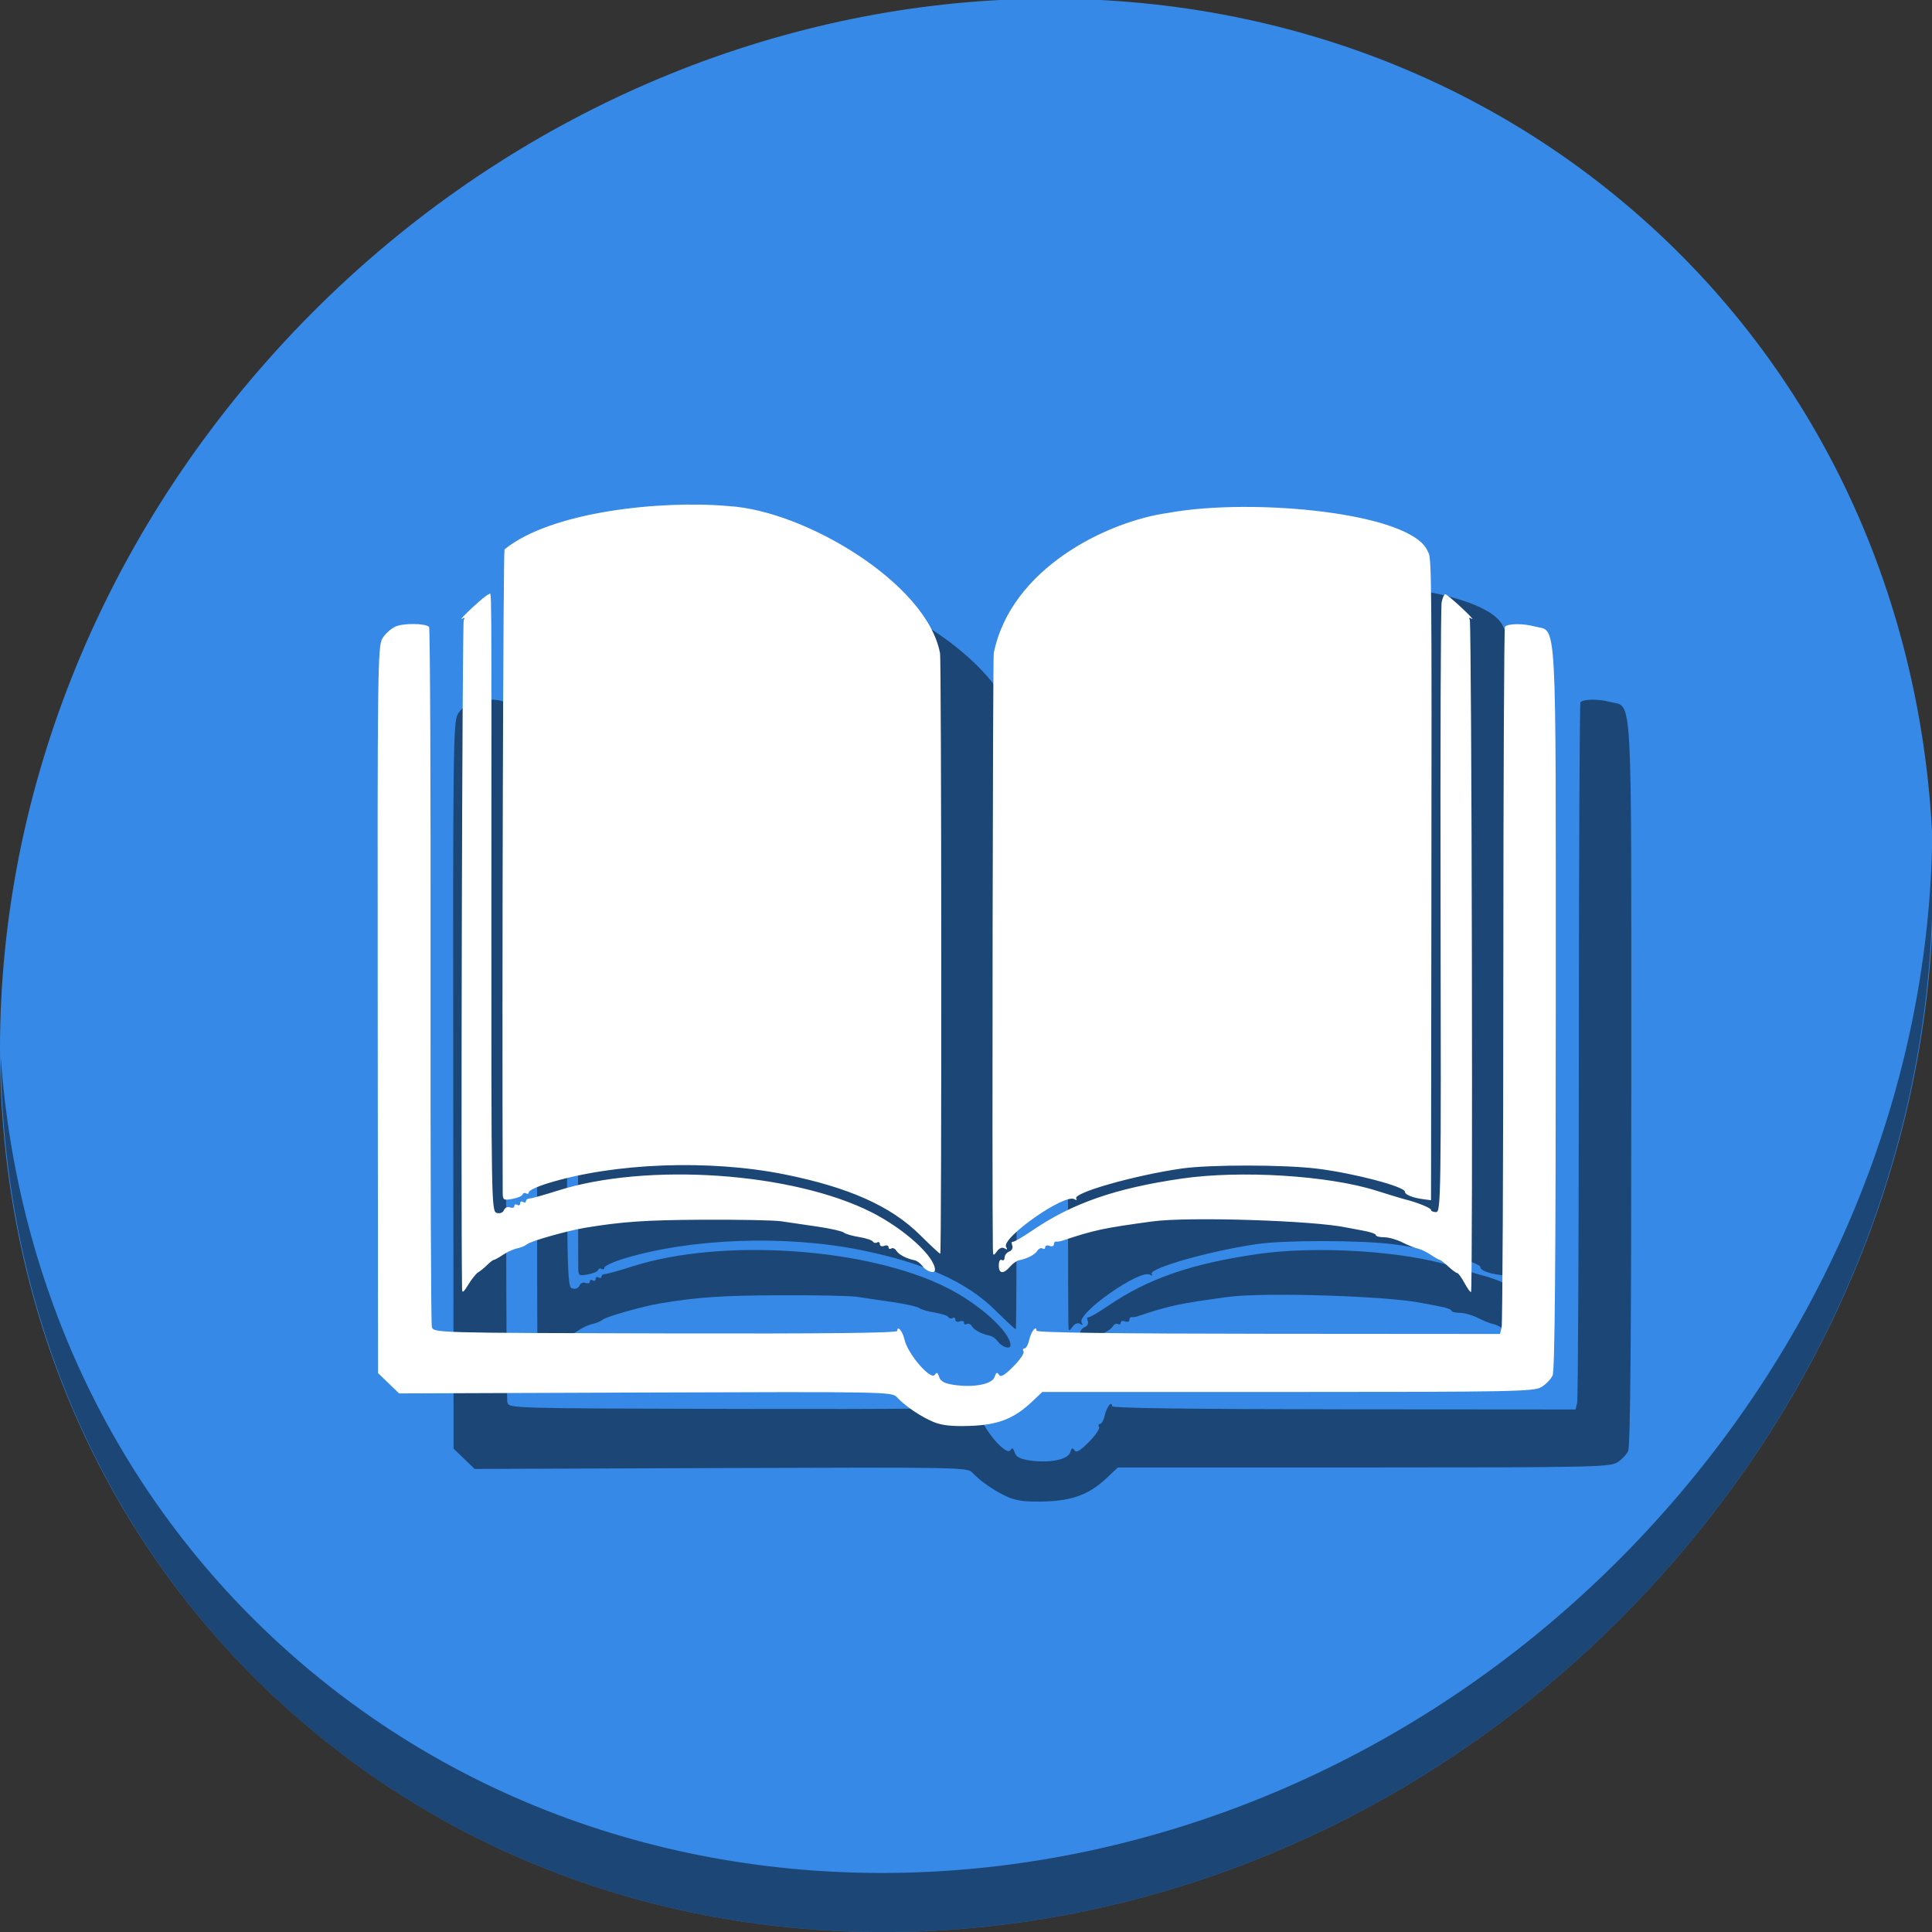 <?xml version="1.0" encoding="UTF-8" standalone="no"?>
<!-- Created with Inkscape (http://www.inkscape.org/) -->

<svg
   xmlns:dc="http://purl.org/dc/elements/1.1/"
   xmlns:cc="http://creativecommons.org/ns#"
   xmlns:rdf="http://www.w3.org/1999/02/22-rdf-syntax-ns#"
   xmlns:svg="http://www.w3.org/2000/svg"
   xmlns="http://www.w3.org/2000/svg"
   xmlns:sodipodi="http://sodipodi.sourceforge.net/DTD/sodipodi-0.dtd"
   xmlns:inkscape="http://www.inkscape.org/namespaces/inkscape"
   id="svg2"
   version="1.1"
   inkscape:version="0.92.2 5c3e80d, 2017-08-06"
   width="22"
   height="22"
   viewBox="0 0 22 22"
   sodipodi:docname="goldendict.svg">
  <rect x="0" y="0" width="22" height="22" fill="#333333" stroke="none"/>
  <defs
     id="defs6" />
  <sodipodi:namedview
     pagecolor="#ffffff"
     bordercolor="#666666"
     borderopacity="1"
     objecttolerance="10"
     gridtolerance="10"
     guidetolerance="10"
     inkscape:pageopacity="0"
     inkscape:pageshadow="2"
     inkscape:window-width="1366"
     inkscape:window-height="717"
     id="namedview4"
     inkscape:document-units="px"
     showgrid="false"
     inkscape:zoom="18.605747"
     inkscape:cx="13.817842"
     inkscape:cy="10.668102"
     inkscape:window-x="0"
     inkscape:window-y="24"
     inkscape:window-maximized="1"
     inkscape:current-layer="svg2" />
  <g
     id="g829"
     transform="matrix(0.043,0,0,0.043,-1.7245069e-8,21.055)">
    <path
       style="fill:#3689e6;fill-opacity:1;stroke-width:11.11"
       inkscape:connector-curvature="0"
       d="m 432.913,-433.526 c 102.193,88.575 105.827,249.7 8.117,359.899 C 343.32,36.572 181.28,54.101 79.087,-34.474 -23.106,-123.049 -26.74,-284.174 70.97,-394.373 168.68,-504.572 330.72,-522.101 432.913,-433.526 Z"
       id="path27" />
    <path
       style="opacity:1;fill:#000000;fill-opacity:0.49;stroke-width:11.11"
       inkscape:connector-curvature="0"
       d="m 511.636,-265.096 c -1.551,61.312 -25.161,124.155 -70.966,175.814 C 342.959,20.917 180.919,38.446 78.726,-50.129 30.827,-91.644 4.497,-149.077 0.194,-209.771 0.799,-143.414 27.117,-79.518 79.079,-34.481 181.272,54.094 343.32,36.556 441.022,-73.634 490.727,-129.692 514.027,-198.925 511.636,-265.096 Z"
       id="path51" />
    <path
       style="fill:#000000;fill-opacity:0.49;stroke-width:0.768"
       d="m 267.212,-93.084 c -3.329,-1.37 -7.688,-4.331 -9.732,-6.61 -1.234,-1.376 -3.721,-1.42 -66.536,-1.192 l -65.254,0.237 -2.787,-2.689 -2.787,-2.689 -0.092,-96.15 c -0.086,-89.348 5.6e-4,-96.307 1.218,-98.368 0.721,-1.22 2.293,-2.654 3.494,-3.185 2.127,-0.942 7.915,-0.876 8.892,0.101 0.268,0.268 0.445,41.727 0.393,92.131 -0.052,50.404 0.102,92.357 0.342,93.23 0.437,1.585 0.498,1.587 61.842,1.73 42.857,0.099 61.404,-0.104 61.404,-0.672 0,-1.591 1.426,0.096 1.898,2.246 0.85,3.869 7.033,11.028 8.073,9.347 0.456,-0.739 0.747,-0.583 1.123,0.6 0.374,1.18 1.4,1.731 3.925,2.109 5.223,0.783 10.15,-0.182 10.762,-2.109 0.382,-1.205 0.661,-1.347 1.135,-0.58 0.47,0.76 1.431,0.213 3.82,-2.175 1.755,-1.755 2.97,-3.55 2.699,-3.988 -0.271,-0.438 -0.153,-0.796 0.26,-0.796 0.414,0 0.979,-1.033 1.257,-2.296 0.483,-2.201 1.922,-4 1.922,-2.403 0,0.507 20.92,0.785 61.367,0.816 l 61.367,0.046 0.434,-1.658 c 0.238,-0.912 0.443,-42.964 0.455,-93.449 0.011,-50.485 0.203,-91.972 0.424,-92.193 0.856,-0.856 4.774,-0.89 7.848,-0.067 6.036,1.615 5.616,-5.958 5.616,101.211 0,66.884 -0.249,95.844 -0.834,97.128 -0.459,1.006 -1.808,2.405 -2.999,3.109 -1.975,1.166 -7.899,1.279 -67.151,1.279 h -64.986 l -2.831,2.67 c -4.687,4.421 -8.947,6.065 -16.378,6.32 -4.728,0.162 -7.378,-0.125 -9.603,-1.041 z M 142.363,-128.304 c -0.342,-24.92 0.038,-176.487 0.443,-177.144 0.399,-0.645 0.244,-0.743 -0.501,-0.315 -0.593,0.341 0.642,-0.989 2.745,-2.954 2.103,-1.966 4.091,-3.574 4.417,-3.574 0.758,0 0.69,-8.547 0.66,83.459 -0.026,78.087 0.008,80.011 1.44,80.385 0.871,0.228 1.645,-0.082 1.906,-0.764 0.244,-0.636 0.951,-0.951 1.586,-0.707 0.63,0.242 1.146,0.085 1.146,-0.35 0,-0.434 0.346,-0.576 0.768,-0.315 0.423,0.261 0.768,0.088 0.768,-0.384 0,-0.472 0.346,-0.645 0.768,-0.384 0.423,0.261 0.768,0.166 0.768,-0.211 0,-0.377 0.432,-0.693 0.96,-0.702 0.528,-0.008 3.816,-0.926 7.307,-2.039 23.761,-7.573 62.361,-4.92 83.336,5.726 8.664,4.397 16.715,11.719 16.715,15.199 0,1.145 -2.218,0.491 -3.286,-0.97 -0.54,-0.738 -1.491,-1.444 -2.113,-1.567 -2.166,-0.431 -4.208,-1.501 -4.827,-2.528 -0.343,-0.569 -0.948,-0.834 -1.344,-0.589 -0.397,0.245 -0.721,0.09 -0.721,-0.344 0,-0.434 -0.519,-0.59 -1.152,-0.347 -0.634,0.243 -1.152,0.039 -1.152,-0.454 0,-0.493 -0.322,-0.697 -0.715,-0.454 -0.393,0.243 -0.904,0.136 -1.135,-0.238 -0.231,-0.374 -1.88,-0.913 -3.664,-1.199 -1.784,-0.285 -3.607,-0.819 -4.05,-1.186 -0.443,-0.367 -3.572,-1.075 -6.952,-1.572 -3.38,-0.497 -7.701,-1.131 -9.603,-1.409 -1.901,-0.277 -11.235,-0.463 -20.742,-0.412 -15.182,0.081 -21.435,0.51 -31.274,2.145 -4.599,0.764 -14.243,3.492 -15.223,4.305 -0.536,0.445 -1.745,0.957 -2.685,1.139 -0.941,0.181 -2.618,0.937 -3.727,1.68 -1.109,0.743 -2.214,1.359 -2.456,1.37 -0.241,0.011 -1.036,0.617 -1.766,1.347 -0.73,0.73 -1.787,1.594 -2.349,1.921 -0.562,0.326 -1.753,1.803 -2.648,3.282 -1.256,2.076 -1.631,2.339 -1.648,1.152 z m 265.47,-1.567 c -0.787,-1.462 -1.658,-2.658 -1.934,-2.658 -0.276,0 -1.337,-0.778 -2.358,-1.728 -1.02,-0.951 -2.036,-1.737 -2.257,-1.748 -0.221,-0.011 -1.31,-0.627 -2.419,-1.37 -1.109,-0.743 -2.665,-1.484 -3.457,-1.647 -0.792,-0.164 -2.628,-0.901 -4.081,-1.639 -1.452,-0.738 -3.613,-1.341 -4.801,-1.341 -1.188,0 -2.161,-0.258 -2.161,-0.573 0,-0.315 -1.469,-0.834 -3.265,-1.153 -1.796,-0.319 -3.783,-0.693 -4.417,-0.832 -8.568,-1.869 -41.964,-2.935 -51.47,-1.642 -13.085,1.779 -15.407,2.275 -23.815,5.083 -0.634,0.212 -1.412,0.33 -1.728,0.263 -0.317,-0.067 -0.576,0.261 -0.576,0.728 0,0.468 -0.519,0.651 -1.152,0.408 -0.634,-0.243 -1.152,-0.087 -1.152,0.347 0,0.434 -0.324,0.589 -0.721,0.344 -0.397,-0.245 -1.002,0.019 -1.344,0.589 -0.622,1.032 -2.665,2.099 -4.848,2.531 -0.633,0.125 -1.682,0.851 -2.331,1.612 -1.791,2.101 -3.047,2.02 -3.047,-0.197 0,-1.115 0.333,-1.76 0.768,-1.491 0.423,0.261 0.768,-0.026 0.768,-0.641 0,-0.614 0.554,-1.328 1.232,-1.588 0.698,-0.268 1.043,-0.965 0.796,-1.609 -0.24,-0.625 -0.189,-1.061 0.112,-0.968 0.302,0.093 2.623,-1.246 5.158,-2.976 10.631,-7.252 22.014,-11.214 39.563,-13.769 15.599,-2.271 38.819,-0.837 51.548,3.184 3.432,1.084 6.807,2.11 7.499,2.28 3.292,0.807 7.019,2.31 7.019,2.831 0,0.319 0.605,0.58 1.344,0.58 1.273,1.2e-4 1.336,-4.246 1.184,-79.702 -0.088,-43.836 0.038,-80.653 0.282,-81.815 0.243,-1.162 0.669,-2.113 0.945,-2.113 0.277,0 2.224,1.608 4.328,3.574 2.103,1.966 3.339,3.295 2.745,2.954 -0.692,-0.398 -0.897,-0.325 -0.57,0.203 0.523,0.846 0.856,177.537 0.336,178.057 -0.159,0.159 -0.934,-0.906 -1.722,-2.368 z m -144.153,-12.7 c -7.695,-7.662 -18.88,-12.662 -36.022,-16.102 -19.852,-3.983 -45.11,-3.023 -62.602,2.38 -2.755,0.851 -5.009,1.899 -5.009,2.33 0,0.43 -0.316,0.587 -0.703,0.348 -0.386,-0.239 -0.819,-0.105 -0.96,0.298 -0.142,0.403 -1.381,0.928 -2.754,1.168 -2.319,0.405 -2.497,0.284 -2.504,-1.688 -0.196,-56.184 0.124,-169.387 0.482,-170.32 12.243,-10.022 41.411,-13.079 59.446,-11.464 20.146,1.211 52.436,20.492 55.878,38.937 0.397,0.699 0.464,158.844 0.068,159.038 -0.138,0.067 -2.531,-2.149 -5.319,-4.926 z m 19.247,3.466 c -0.234,-15.672 -0.019,-157.13 0.24,-157.586 4.494,-22.36 29.897,-34.901 46.324,-37.155 22.199,-4.075 64.916,-0.048 68.672,10.381 0.965,1.162 1.003,5.221 0.892,94.68 l -0.095,76.977 -2.113,-0.282 c -2.79,-0.372 -4.801,-1.198 -4.801,-1.97 0,-1.356 -13.554,-4.918 -23.263,-6.113 -8.754,-1.077 -28.539,-1.091 -35.889,-0.026 -12.562,1.822 -28.812,6.445 -27.891,7.935 0.277,0.448 0.079,0.522 -0.476,0.178 -2.566,-1.586 -19.539,10.327 -18.08,12.689 0.406,0.657 0.277,0.763 -0.412,0.337 -0.632,-0.391 -1.387,-0.096 -2.039,0.796 -0.956,1.308 -1.038,1.243 -1.069,-0.843 z"
       id="path15"
       inkscape:connector-curvature="0"
       sodipodi:nodetypes="csscccscccsccsccccccccscsccscccsccscccccccccsccccscscscscsccccscsccccccccccccccccccscccccsscccccscsccccscsccccsccscccscccccccccsccccccccccccccsccsccccccccc" />
    <path
       sodipodi:nodetypes="csscccscccsccsccccccccscsccscccsccscccccccccsccccscscscscsccccscsccccccccccccccccccscccccsscccccscsccccscsccccsccscccscccccccccsccccccccccccccsccsccccccccc"
       inkscape:connector-curvature="0"
       id="path846"
       d="m 247.212,-113.084 c -3.329,-1.37 -7.688,-4.331 -9.732,-6.61 -1.234,-1.376 -3.721,-1.42 -66.536,-1.192 l -65.254,0.237 -2.787,-2.689 -2.787,-2.689 -0.092,-96.15 c -0.086,-89.348 5.6e-4,-96.307 1.218,-98.368 0.721,-1.22 2.293,-2.654 3.494,-3.185 2.127,-0.942 7.915,-0.876 8.892,0.101 0.268,0.268 0.445,41.727 0.393,92.131 -0.052,50.404 0.102,92.357 0.342,93.23 0.437,1.585 0.498,1.587 61.842,1.73 42.857,0.099 61.404,-0.104 61.404,-0.672 0,-1.591 1.426,0.096 1.898,2.246 0.85,3.869 7.033,11.028 8.073,9.347 0.456,-0.739 0.747,-0.583 1.123,0.6 0.374,1.18 1.4,1.731 3.925,2.109 5.223,0.783 10.15,-0.182 10.762,-2.109 0.382,-1.205 0.661,-1.347 1.135,-0.58 0.47,0.76 1.431,0.213 3.82,-2.175 1.755,-1.755 2.97,-3.55 2.699,-3.988 -0.271,-0.438 -0.153,-0.796 0.26,-0.796 0.414,0 0.979,-1.033 1.257,-2.296 0.483,-2.201 1.922,-4 1.922,-2.403 0,0.507 20.92,0.785 61.367,0.816 l 61.367,0.046 0.434,-1.658 c 0.238,-0.912 0.443,-42.964 0.455,-93.449 0.011,-50.485 0.203,-91.972 0.424,-92.193 0.856,-0.856 4.774,-0.89 7.848,-0.067 6.036,1.615 5.616,-5.958 5.616,101.211 0,66.884 -0.249,95.844 -0.834,97.128 -0.459,1.006 -1.808,2.405 -2.999,3.109 -1.975,1.166 -7.899,1.279 -67.151,1.279 h -64.986 l -2.831,2.67 c -4.687,4.421 -8.947,6.065 -16.378,6.32 -4.728,0.162 -7.378,-0.125 -9.603,-1.041 z m -124.85,-35.22 c -0.342,-24.92 0.038,-176.487 0.443,-177.144 0.399,-0.645 0.244,-0.743 -0.501,-0.315 -0.593,0.341 0.642,-0.989 2.745,-2.954 2.103,-1.966 4.091,-3.574 4.417,-3.574 0.758,0 0.69,-8.547 0.66,83.459 -0.026,78.087 0.008,80.011 1.44,80.385 0.871,0.228 1.645,-0.082 1.906,-0.764 0.244,-0.636 0.951,-0.951 1.586,-0.707 0.63,0.242 1.146,0.085 1.146,-0.35 0,-0.434 0.346,-0.576 0.768,-0.315 0.423,0.261 0.768,0.088 0.768,-0.384 0,-0.472 0.346,-0.645 0.768,-0.384 0.423,0.261 0.768,0.166 0.768,-0.211 0,-0.377 0.432,-0.693 0.96,-0.702 0.528,-0.008 3.816,-0.926 7.307,-2.039 23.761,-7.573 62.361,-4.92 83.336,5.726 8.664,4.397 16.715,11.719 16.715,15.199 0,1.145 -2.218,0.491 -3.286,-0.97 -0.54,-0.738 -1.491,-1.444 -2.113,-1.567 -2.166,-0.431 -4.208,-1.501 -4.827,-2.528 -0.343,-0.569 -0.948,-0.834 -1.344,-0.589 -0.397,0.245 -0.721,0.09 -0.721,-0.344 0,-0.434 -0.519,-0.59 -1.152,-0.347 -0.634,0.243 -1.152,0.039 -1.152,-0.454 0,-0.493 -0.322,-0.697 -0.715,-0.454 -0.393,0.243 -0.904,0.136 -1.135,-0.238 -0.231,-0.374 -1.88,-0.913 -3.664,-1.199 -1.784,-0.285 -3.607,-0.819 -4.05,-1.186 -0.443,-0.367 -3.572,-1.075 -6.952,-1.572 -3.38,-0.497 -7.701,-1.131 -9.603,-1.409 -1.901,-0.277 -11.235,-0.463 -20.742,-0.412 -15.182,0.081 -21.435,0.51 -31.274,2.145 -4.599,0.764 -14.243,3.492 -15.223,4.305 -0.536,0.445 -1.745,0.957 -2.685,1.139 -0.941,0.181 -2.618,0.937 -3.727,1.68 -1.109,0.743 -2.214,1.359 -2.456,1.37 -0.241,0.011 -1.036,0.617 -1.766,1.347 -0.73,0.73 -1.787,1.594 -2.349,1.921 -0.562,0.326 -1.753,1.803 -2.648,3.282 -1.256,2.076 -1.631,2.339 -1.648,1.152 z m 265.47,-1.567 c -0.787,-1.462 -1.658,-2.658 -1.934,-2.658 -0.276,0 -1.337,-0.778 -2.358,-1.728 -1.02,-0.951 -2.036,-1.737 -2.257,-1.748 -0.221,-0.011 -1.31,-0.627 -2.419,-1.37 -1.109,-0.743 -2.665,-1.484 -3.457,-1.647 -0.792,-0.164 -2.628,-0.901 -4.081,-1.639 -1.452,-0.738 -3.613,-1.341 -4.801,-1.341 -1.188,0 -2.161,-0.258 -2.161,-0.573 0,-0.315 -1.469,-0.834 -3.265,-1.153 -1.796,-0.319 -3.783,-0.693 -4.417,-0.832 -8.568,-1.869 -41.964,-2.935 -51.47,-1.642 -13.085,1.779 -15.407,2.275 -23.815,5.083 -0.634,0.212 -1.412,0.33 -1.728,0.263 -0.317,-0.067 -0.576,0.261 -0.576,0.728 0,0.468 -0.519,0.651 -1.152,0.408 -0.634,-0.243 -1.152,-0.087 -1.152,0.347 0,0.434 -0.324,0.589 -0.721,0.344 -0.397,-0.245 -1.002,0.019 -1.344,0.589 -0.622,1.032 -2.665,2.099 -4.848,2.531 -0.633,0.125 -1.682,0.851 -2.331,1.612 -1.791,2.101 -3.047,2.02 -3.047,-0.197 0,-1.115 0.333,-1.76 0.768,-1.491 0.423,0.261 0.768,-0.026 0.768,-0.641 0,-0.614 0.554,-1.328 1.232,-1.588 0.698,-0.268 1.043,-0.965 0.796,-1.609 -0.24,-0.625 -0.189,-1.061 0.112,-0.968 0.302,0.093 2.623,-1.246 5.158,-2.976 10.631,-7.252 22.014,-11.214 39.563,-13.769 15.599,-2.271 38.819,-0.837 51.548,3.184 3.432,1.084 6.807,2.11 7.499,2.28 3.292,0.807 7.019,2.31 7.019,2.831 0,0.319 0.605,0.58 1.344,0.58 1.273,1.2e-4 1.336,-4.246 1.184,-79.702 -0.088,-43.836 0.038,-80.653 0.282,-81.815 0.243,-1.162 0.669,-2.113 0.945,-2.113 0.277,0 2.224,1.608 4.328,3.574 2.103,1.966 3.339,3.295 2.745,2.954 -0.692,-0.398 -0.897,-0.325 -0.57,0.203 0.523,0.846 0.856,177.537 0.336,178.057 -0.159,0.159 -0.934,-0.906 -1.722,-2.368 z m -144.153,-12.7 c -7.695,-7.662 -18.88,-12.662 -36.022,-16.102 -19.852,-3.983 -45.11,-3.023 -62.602,2.38 -2.755,0.851 -5.009,1.899 -5.009,2.33 0,0.43 -0.316,0.587 -0.703,0.348 -0.386,-0.239 -0.819,-0.105 -0.96,0.298 -0.142,0.403 -1.381,0.928 -2.754,1.168 -2.319,0.405 -2.497,0.284 -2.504,-1.688 -0.196,-56.184 0.124,-169.387 0.482,-170.32 12.243,-10.022 41.411,-13.079 59.446,-11.464 20.146,1.211 52.436,20.492 55.878,38.937 0.397,0.699 0.464,158.844 0.068,159.038 -0.138,0.067 -2.531,-2.149 -5.319,-4.926 z m 19.247,3.466 c -0.234,-15.672 -0.019,-157.13 0.24,-157.586 4.494,-22.36 29.897,-34.901 46.324,-37.155 22.199,-4.075 64.916,-0.048 68.672,10.381 0.965,1.162 1.003,5.221 0.892,94.68 l -0.095,76.977 -2.113,-0.282 c -2.79,-0.372 -4.801,-1.198 -4.801,-1.97 0,-1.356 -13.554,-4.918 -23.263,-6.113 -8.754,-1.077 -28.539,-1.091 -35.889,-0.026 -12.562,1.822 -28.812,6.445 -27.891,7.935 0.277,0.448 0.079,0.522 -0.476,0.178 -2.566,-1.586 -19.539,10.327 -18.08,12.689 0.406,0.657 0.277,0.763 -0.412,0.337 -0.632,-0.391 -1.387,-0.096 -2.039,0.796 -0.956,1.308 -1.038,1.243 -1.069,-0.843 z"
       style="fill:#ffffff;stroke-width:0.768" />
  </g>
</svg>

